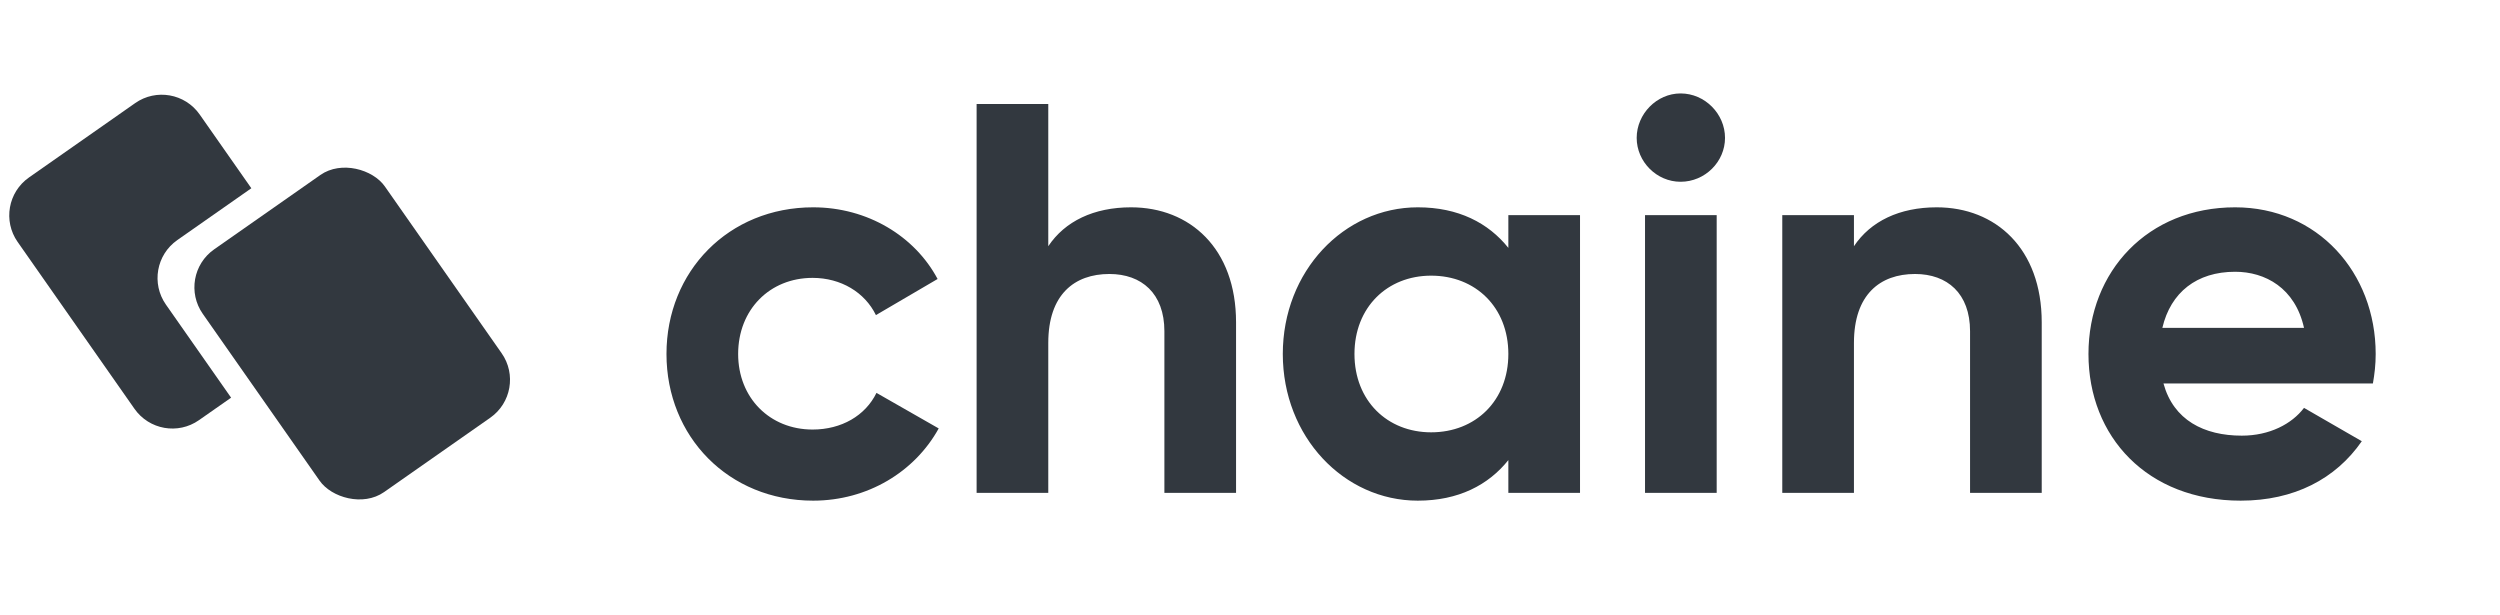 <svg width="130" height="32" viewBox="0 0 135 32" fill="none" xmlns="http://www.w3.org/2000/svg">
    <path fill-rule="evenodd" clip-rule="evenodd"
        d="M1.566 8.967C0.435 9.759 0.16 11.318 0.952 12.449L7.262 21.46C8.054 22.591 9.612 22.866 10.743 22.074L12.479 20.859L8.959 15.832C8.167 14.701 8.442 13.142 9.573 12.35L13.572 9.55L10.782 5.566C9.99 4.435 8.431 4.16 7.3 4.952L1.566 8.967Z"
        fill="#32383F"></path>
    <rect x="9.516" y="14.284" width="12" height="16" rx="2.5"
        transform="rotate(-35 9.516 14.284)" fill="#32383F"></rect>
    <path
        d="M43.91 26.42C46.85 26.42 49.4 24.86 50.69 22.52L47.33 20.6C46.73 21.83 45.44 22.58 43.88 22.58C41.57 22.58 39.86 20.87 39.86 18.5C39.86 16.1 41.57 14.39 43.88 14.39C45.41 14.39 46.7 15.17 47.3 16.4L50.63 14.45C49.4 12.14 46.85 10.58 43.91 10.58C39.35 10.58 35.99 14.03 35.99 18.5C35.99 22.97 39.35 26.42 43.91 26.42ZM61.077 10.58C59.067 10.58 57.507 11.33 56.607 12.68V5H52.737V26H56.607V17.9C56.607 15.29 58.017 14.18 59.907 14.18C61.647 14.18 62.877 15.23 62.877 17.27V26H66.747V16.79C66.747 12.8 64.257 10.58 61.077 10.58ZM81.451 11V12.77C80.371 11.42 78.751 10.58 76.561 10.58C72.571 10.58 69.271 14.03 69.271 18.5C69.271 22.97 72.571 26.42 76.561 26.42C78.751 26.42 80.371 25.58 81.451 24.23V26H85.321V11H81.451ZM77.281 22.73C74.911 22.73 73.141 21.02 73.141 18.5C73.141 15.98 74.911 14.27 77.281 14.27C79.681 14.27 81.451 15.98 81.451 18.5C81.451 21.02 79.681 22.73 77.281 22.73ZM90.751 9.2C92.071 9.2 93.151 8.12 93.151 6.83C93.151 5.54 92.071 4.43 90.751 4.43C89.461 4.43 88.381 5.54 88.381 6.83C88.381 8.12 89.461 9.2 90.751 9.2ZM88.831 26H92.701V11H88.831V26ZM104.583 10.58C102.573 10.58 101.013 11.33 100.113 12.68V11H96.243V26H100.113V17.9C100.113 15.29 101.523 14.18 103.413 14.18C105.153 14.18 106.383 15.23 106.383 17.27V26H110.253V16.79C110.253 12.8 107.763 10.58 104.583 10.58ZM116.827 20.09H128.137C128.227 19.58 128.287 19.07 128.287 18.5C128.287 14.09 125.137 10.58 120.697 10.58C115.987 10.58 112.777 14.03 112.777 18.5C112.777 22.97 115.957 26.42 120.997 26.42C123.877 26.42 126.127 25.25 127.537 23.21L124.417 21.41C123.757 22.28 122.557 22.91 121.057 22.91C119.017 22.91 117.367 22.07 116.827 20.09ZM116.767 17.09C117.217 15.17 118.627 14.06 120.697 14.06C122.317 14.06 123.937 14.93 124.417 17.09H116.767Z"
        fill="#32383F"></path>
</svg>